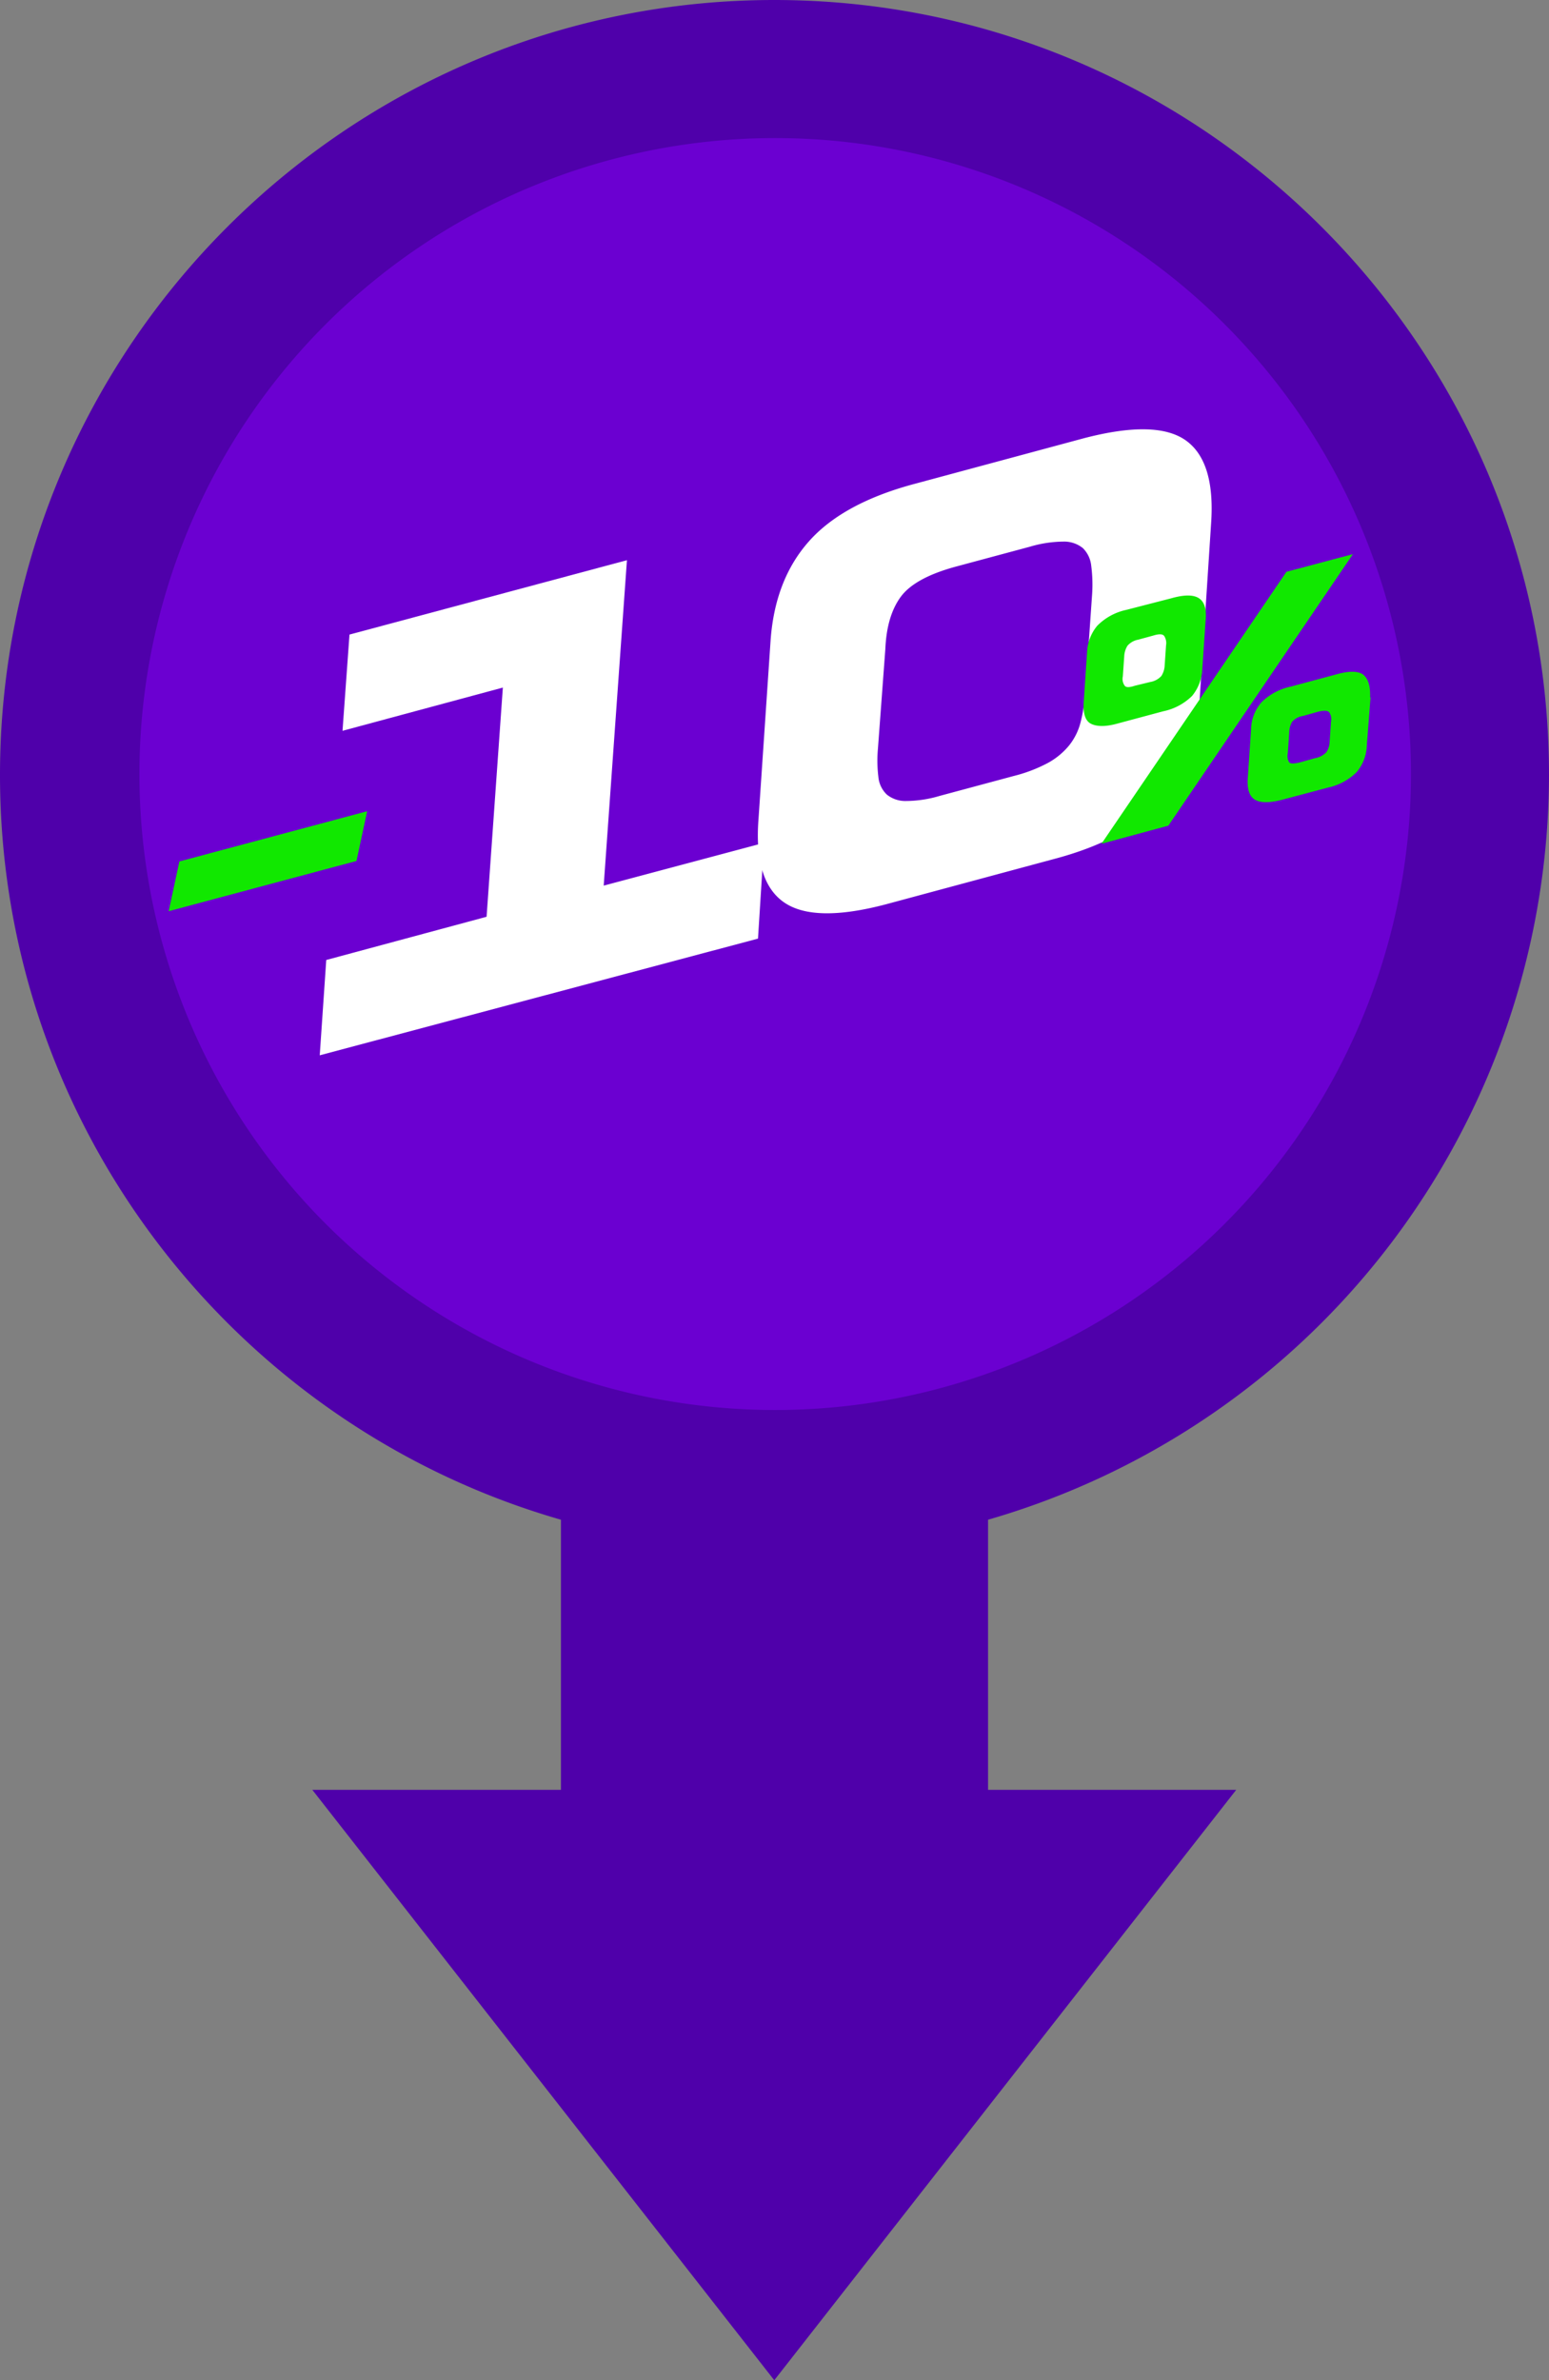 <svg xmlns="http://www.w3.org/2000/svg" viewBox="0 0 333.3 512"><rect x="0" y="0" width="333.3" height="512" fill="#808080" stroke="none"/><defs/><defs><style>.cls-3{fill:#fff}.cls-4{fill:#11e800}</style></defs><g id="Capa_2" data-name="Capa 2"><g id="Layer_1" data-name="Layer 1"><circle cx="166.7" cy="166.7" r="151.7" fill="#6b00d1"/><path fill="#4f00aa" d="M333.3 166.7C333.3 74.7 258.5 0 166.6 0S0 74.8 0 166.7c0 76 51.1 140.2 120.7 160.2V385H67.2l99.4 127L266 385h-53.4v-58.1a167 167 0 00120.7-160.2zm-303.3 0a136.8 136.8 0 11136.7 136.6A136.8 136.8 0 0130 166.7z"/><path d="M164.4 181.3l-1.3 20.6L68.8 227l1.4-20.5 34.5-9.3 3.5-49.3-34.5 9.3 1.5-20.7 59.7-16-5 70z" class="cls-3"/><path d="M260.6 112.5l-2.5 38.4q-1 13.2-8.4 21.5t-23 12.4l-36 9.7q-15.5 4.1-22-.4t-5.5-17.8l2.6-38.4q.9-13.2 8.3-21.5t23-12.4l36-9.7q15.6-4.1 22 .4t5.5 17.8zm-39 5.1l-16 4.3q-8.8 2.4-11.8 6.5t-3.3 11.2l-1.6 21.5a28.6 28.6 0 00.1 6 6 6 0 001.8 3.8 6.3 6.3 0 004.1 1.4 25.7 25.7 0 007.3-1.1l16-4.3a32 32 0 007.3-2.8 15.5 15.5 0 004.5-3.7 13.1 13.1 0 002.5-5 34.3 34.3 0 001-6.2l1.5-21.5a31.3 31.3 0 00-.2-6 6.2 6.2 0 00-1.8-3.8 6.4 6.4 0 00-4.2-1.4 25.9 25.9 0 00-7.2 1.1z" class="cls-3"/><path d="M259.4 133.6l-.7 10.3a9.7 9.7 0 01-2.2 5.8 12.4 12.4 0 01-6.2 3.3l-9.7 2.6c-2.8.8-4.8.7-6 0s-1.6-2.5-1.4-4.8l.7-10.4a9.5 9.5 0 012.2-5.8 12.4 12.4 0 016.2-3.4l9.7-2.5q4.2-1.2 6 0t1.4 4.9zM237 181.5l39.8-58.5 14.3-3.8-39.7 58.4zm11.2-44.8l-3.3.9a4 4 0 00-2.3 1.3 4.7 4.7 0 00-.7 2.3l-.3 4.3a2.5 2.5 0 00.4 2c.3.4 1 .4 2.2 0l3.3-.8a4.2 4.2 0 002.4-1.3 4.6 4.6 0 00.7-2.2l.3-4.4a2.8 2.8 0 00-.4-2c-.3-.4-1-.5-2.3-.1zm46.7 13.3l-.8 10.3a9.3 9.3 0 01-2.2 5.8 12.4 12.4 0 01-6.1 3.3L276 172q-4.2 1.1-6 0t-1.5-4.8l.7-10.3a9 9 0 012.3-5.9 12.6 12.6 0 016.2-3.3l9.7-2.6q4.2-1.2 5.9 0c1.1.9 1.6 2.5 1.5 4.9zm-11.3 3.1l-3.2.9a3.8 3.8 0 00-2.4 1.3 4.7 4.7 0 00-.6 2.3l-.3 4.4a2.7 2.7 0 00.3 2c.3.3 1 .3 2.3 0l3.2-.9a4.4 4.4 0 002.5-1.3 4.3 4.3 0 00.7-2.2l.3-4.4a2.6 2.6 0 00-.4-2c-.4-.4-1.2-.4-2.4-.1zM79 174.5l-2.3 10.7L36.3 196l2.3-10.7z" class="cls-4"/></g></g></svg>